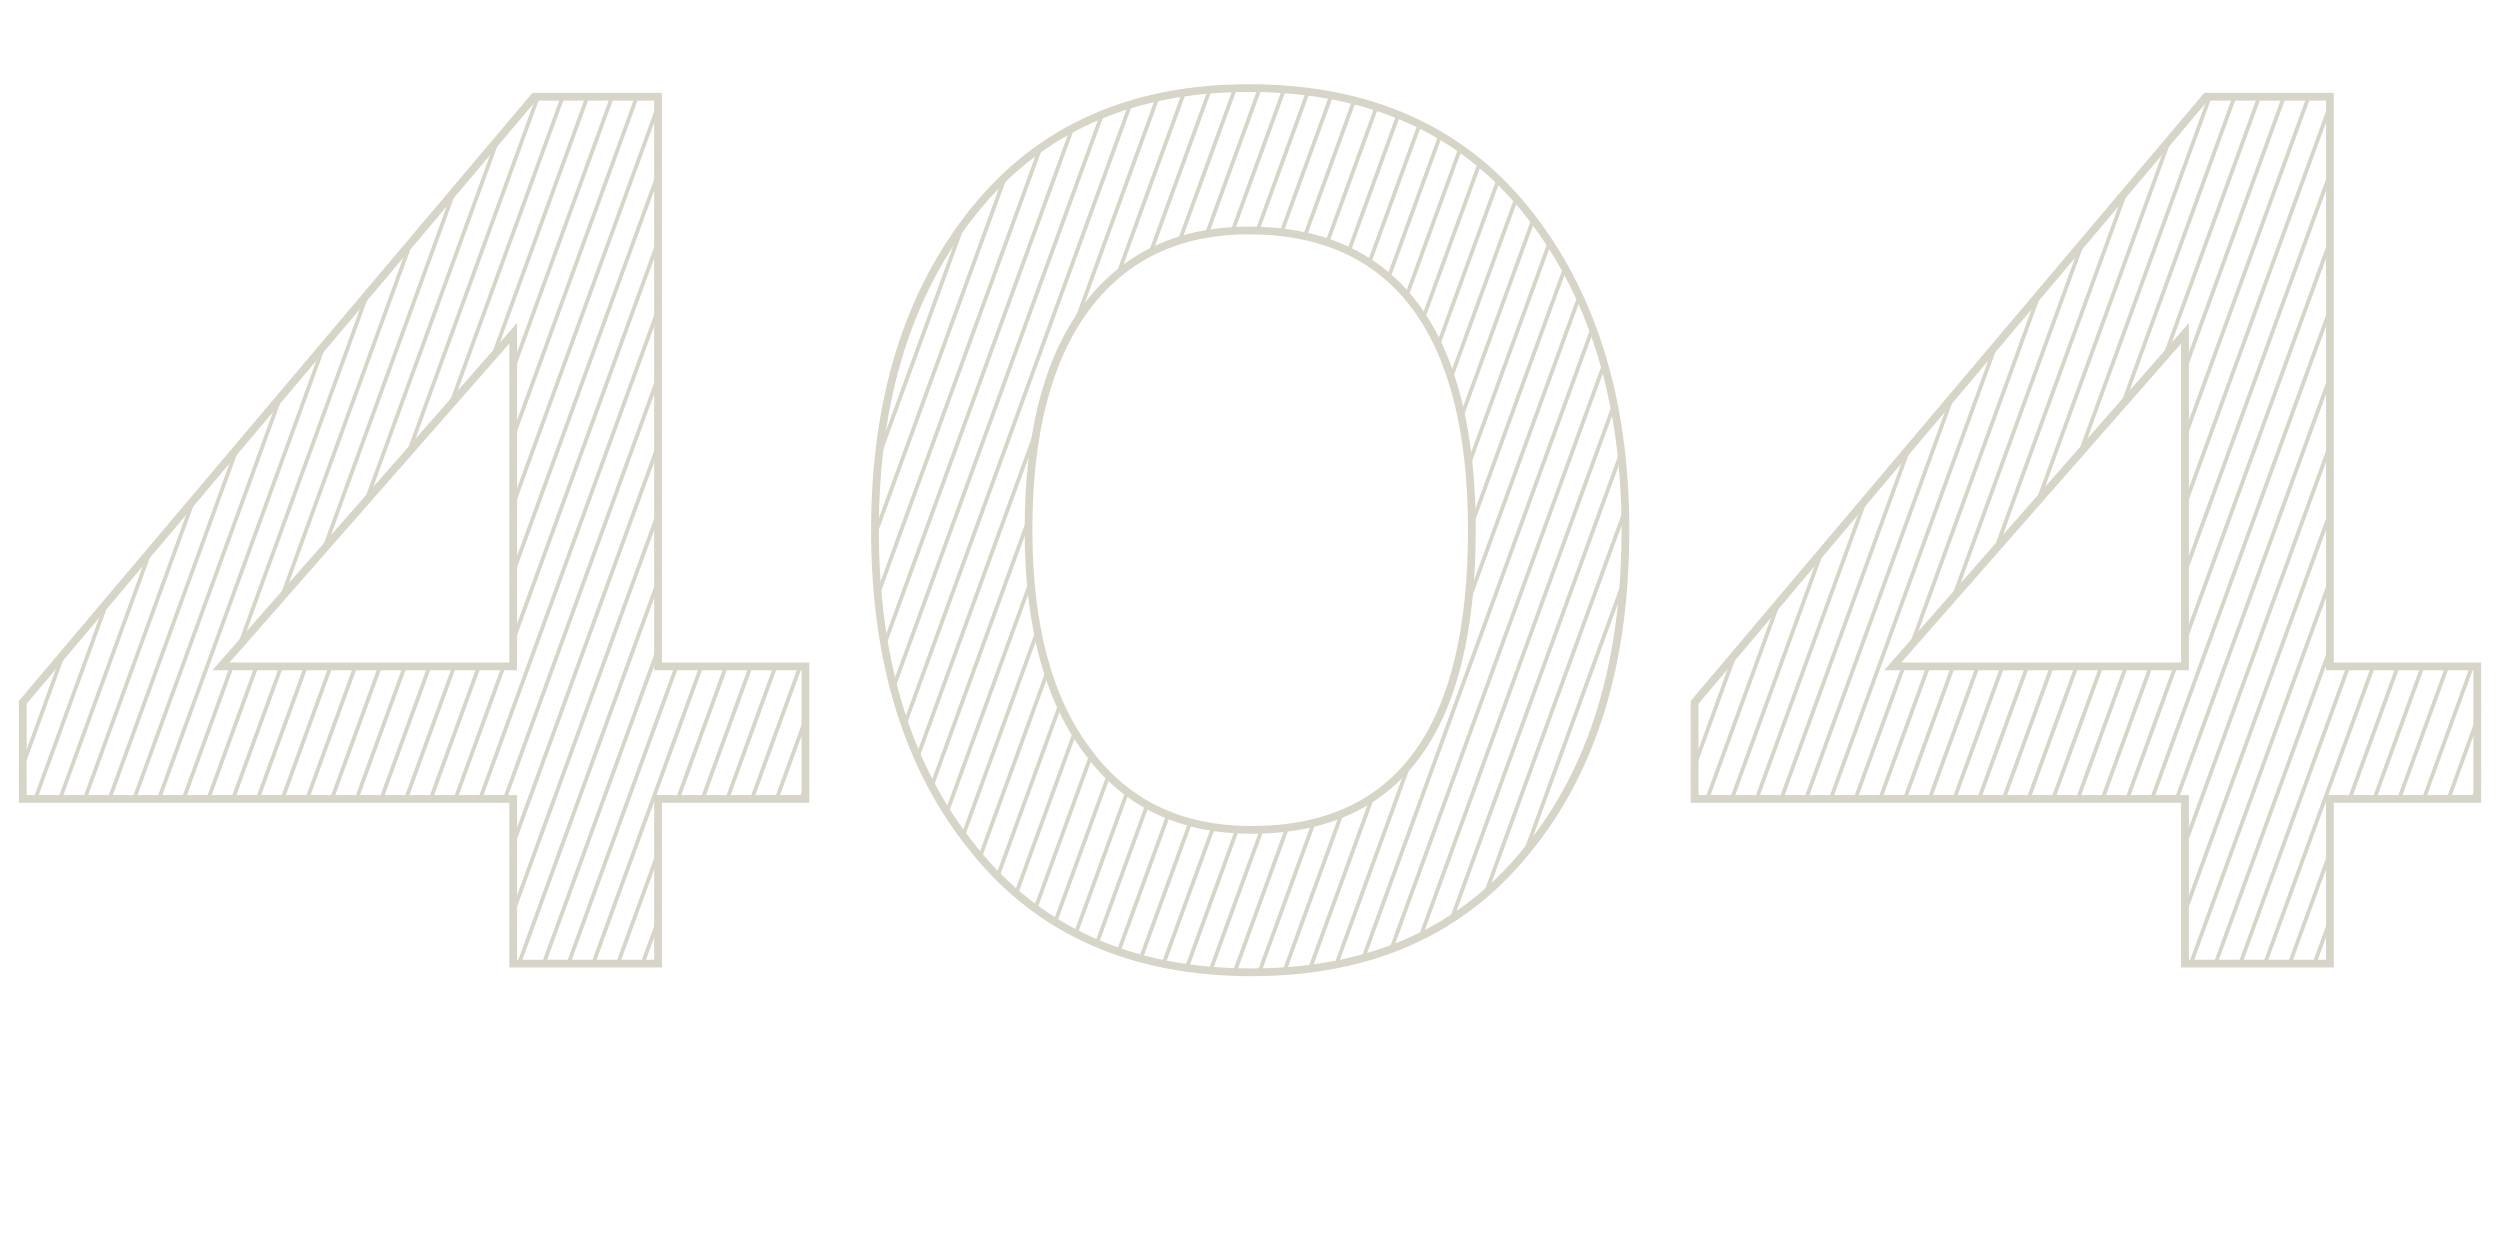 <svg width="646" height="320" viewBox="0 0 646 320" fill="none" xmlns="http://www.w3.org/2000/svg">
<mask id="mask0_1268_24513" style="mask-type:alpha" maskUnits="userSpaceOnUse" x="5" y="25" width="204" height="224">
<path d="M170.045 249V206.44H208.125V172.2H170.045V25H138.045L5.885 181.48V206.44H132.605V249H170.045ZM132.605 86.12V172.2H57.085L132.605 86.12Z" fill="white"/>
</mask>
<g mask="url(#mask0_1268_24513)">
<line x1="37.227" y1="-46.192" x2="-74.271" y2="260.148" stroke="#D7D4C8"/>
<line x1="42.865" y1="-44.14" x2="-68.633" y2="262.2" stroke="#D7D4C8"/>
<line x1="48.504" y1="-42.088" x2="-62.995" y2="264.252" stroke="#D7D4C8"/>
<line x1="54.142" y1="-40.035" x2="-57.357" y2="266.304" stroke="#D7D4C8"/>
<line x1="59.78" y1="-37.983" x2="-51.719" y2="268.356" stroke="#D7D4C8"/>
<line x1="65.418" y1="-35.931" x2="-46.081" y2="270.409" stroke="#D7D4C8"/>
<line x1="71.056" y1="-33.879" x2="-40.442" y2="272.461" stroke="#D7D4C8"/>
<line x1="76.694" y1="-31.827" x2="-34.804" y2="274.513" stroke="#D7D4C8"/>
<line x1="82.332" y1="-29.775" x2="-29.166" y2="276.565" stroke="#D7D4C8"/>
<line x1="87.971" y1="-27.723" x2="-23.528" y2="278.617" stroke="#D7D4C8"/>
<line x1="93.609" y1="-25.671" x2="-17.89" y2="280.669" stroke="#D7D4C8"/>
<line x1="99.247" y1="-23.619" x2="-12.252" y2="282.721" stroke="#D7D4C8"/>
<line x1="104.885" y1="-21.566" x2="-6.613" y2="284.773" stroke="#D7D4C8"/>
<line x1="110.523" y1="-19.514" x2="-0.975" y2="286.826" stroke="#D7D4C8"/>
<line x1="116.162" y1="-17.462" x2="4.663" y2="288.878" stroke="#D7D4C8"/>
<line x1="121.8" y1="-15.41" x2="10.301" y2="290.93" stroke="#D7D4C8"/>
<line x1="127.438" y1="-13.358" x2="15.939" y2="292.982" stroke="#D7D4C8"/>
<line x1="133.076" y1="-11.306" x2="21.578" y2="295.034" stroke="#D7D4C8"/>
<line x1="138.714" y1="-9.254" x2="27.216" y2="297.086" stroke="#D7D4C8"/>
<line x1="144.352" y1="-7.201" x2="32.854" y2="299.138" stroke="#D7D4C8"/>
<line x1="149.991" y1="-5.149" x2="38.492" y2="301.19" stroke="#D7D4C8"/>
<line x1="155.629" y1="-3.097" x2="44.13" y2="303.243" stroke="#D7D4C8"/>
<line x1="161.267" y1="-1.045" x2="49.768" y2="305.295" stroke="#D7D4C8"/>
<line x1="166.905" y1="1.007" x2="55.406" y2="307.347" stroke="#D7D4C8"/>
<line x1="172.543" y1="3.059" x2="61.045" y2="309.399" stroke="#D7D4C8"/>
<line x1="178.181" y1="5.111" x2="66.683" y2="311.451" stroke="#D7D4C8"/>
<line x1="183.82" y1="7.163" x2="72.321" y2="313.503" stroke="#D7D4C8"/>
<line x1="189.458" y1="9.216" x2="77.959" y2="315.555" stroke="#D7D4C8"/>
<line x1="195.096" y1="11.268" x2="83.597" y2="317.607" stroke="#D7D4C8"/>
<line x1="200.734" y1="13.32" x2="89.236" y2="319.66" stroke="#D7D4C8"/>
<line x1="206.372" y1="15.372" x2="94.874" y2="321.712" stroke="#D7D4C8"/>
<line x1="212.01" y1="17.424" x2="100.512" y2="323.764" stroke="#D7D4C8"/>
<line x1="217.649" y1="19.476" x2="106.15" y2="325.816" stroke="#D7D4C8"/>
<line x1="223.287" y1="21.528" x2="111.788" y2="327.868" stroke="#D7D4C8"/>
<line x1="228.925" y1="23.58" x2="117.426" y2="329.92" stroke="#D7D4C8"/>
<line x1="234.563" y1="25.633" x2="123.065" y2="331.972" stroke="#D7D4C8"/>
<line x1="240.201" y1="27.685" x2="128.703" y2="334.024" stroke="#D7D4C8"/>
<line x1="245.839" y1="29.737" x2="134.341" y2="336.077" stroke="#D7D4C8"/>
<line x1="251.478" y1="31.789" x2="139.979" y2="338.129" stroke="#D7D4C8"/>
<line x1="257.116" y1="33.841" x2="145.617" y2="340.181" stroke="#D7D4C8"/>
<line x1="262.754" y1="35.893" x2="151.255" y2="342.233" stroke="#D7D4C8"/>
<line x1="268.392" y1="37.945" x2="156.894" y2="344.285" stroke="#D7D4C8"/>
<line x1="274.03" y1="39.997" x2="162.532" y2="346.337" stroke="#D7D4C8"/>
<line x1="279.668" y1="42.05" x2="168.17" y2="348.389" stroke="#D7D4C8"/>
<line x1="285.307" y1="44.102" x2="173.808" y2="350.441" stroke="#D7D4C8"/>
<line x1="290.945" y1="46.154" x2="179.446" y2="352.494" stroke="#D7D4C8"/>
<line x1="296.583" y1="48.206" x2="185.084" y2="354.546" stroke="#D7D4C8"/>
<line x1="302.221" y1="50.258" x2="190.722" y2="356.598" stroke="#D7D4C8"/>
<line x1="307.859" y1="52.31" x2="196.361" y2="358.65" stroke="#D7D4C8"/>
<line x1="313.497" y1="54.362" x2="201.999" y2="360.702" stroke="#D7D4C8"/>
<line x1="319.136" y1="56.414" x2="207.637" y2="362.754" stroke="#D7D4C8"/>
</g>
<mask id="mask1_1268_24513" style="mask-type:alpha" maskUnits="userSpaceOnUse" x="437" y="25" width="204" height="224">
<path d="M602.045 249V206.44H640.125V172.2H602.045V25H570.045L437.885 181.48V206.44H564.605V249H602.045ZM564.605 86.12V172.2H489.085L564.605 86.12Z" fill="white"/>
</mask>
<g mask="url(#mask1_1268_24513)">
<line x1="469.227" y1="-46.192" x2="357.729" y2="260.148" stroke="#D7D4C8"/>
<line x1="474.865" y1="-44.14" x2="363.367" y2="262.2" stroke="#D7D4C8"/>
<line x1="480.504" y1="-42.088" x2="369.005" y2="264.252" stroke="#D7D4C8"/>
<line x1="486.142" y1="-40.035" x2="374.643" y2="266.304" stroke="#D7D4C8"/>
<line x1="491.78" y1="-37.983" x2="380.281" y2="268.356" stroke="#D7D4C8"/>
<line x1="497.418" y1="-35.931" x2="385.919" y2="270.409" stroke="#D7D4C8"/>
<line x1="503.056" y1="-33.879" x2="391.558" y2="272.461" stroke="#D7D4C8"/>
<line x1="508.694" y1="-31.827" x2="397.196" y2="274.513" stroke="#D7D4C8"/>
<line x1="514.333" y1="-29.775" x2="402.834" y2="276.565" stroke="#D7D4C8"/>
<line x1="519.971" y1="-27.723" x2="408.472" y2="278.617" stroke="#D7D4C8"/>
<line x1="525.609" y1="-25.671" x2="414.11" y2="280.669" stroke="#D7D4C8"/>
<line x1="531.247" y1="-23.619" x2="419.748" y2="282.721" stroke="#D7D4C8"/>
<line x1="536.885" y1="-21.566" x2="425.387" y2="284.773" stroke="#D7D4C8"/>
<line x1="542.523" y1="-19.514" x2="431.025" y2="286.826" stroke="#D7D4C8"/>
<line x1="548.161" y1="-17.462" x2="436.663" y2="288.878" stroke="#D7D4C8"/>
<line x1="553.8" y1="-15.41" x2="442.301" y2="290.93" stroke="#D7D4C8"/>
<line x1="559.438" y1="-13.358" x2="447.939" y2="292.982" stroke="#D7D4C8"/>
<line x1="565.076" y1="-11.306" x2="453.577" y2="295.034" stroke="#D7D4C8"/>
<line x1="570.714" y1="-9.254" x2="459.216" y2="297.086" stroke="#D7D4C8"/>
<line x1="576.352" y1="-7.201" x2="464.854" y2="299.138" stroke="#D7D4C8"/>
<line x1="581.991" y1="-5.149" x2="470.492" y2="301.19" stroke="#D7D4C8"/>
<line x1="587.629" y1="-3.097" x2="476.13" y2="303.243" stroke="#D7D4C8"/>
<line x1="593.267" y1="-1.045" x2="481.768" y2="305.295" stroke="#D7D4C8"/>
<line x1="598.905" y1="1.007" x2="487.407" y2="307.347" stroke="#D7D4C8"/>
<line x1="604.543" y1="3.059" x2="493.045" y2="309.399" stroke="#D7D4C8"/>
<line x1="610.182" y1="5.111" x2="498.683" y2="311.451" stroke="#D7D4C8"/>
<line x1="615.82" y1="7.163" x2="504.321" y2="313.503" stroke="#D7D4C8"/>
<line x1="621.458" y1="9.216" x2="509.959" y2="315.555" stroke="#D7D4C8"/>
<line x1="627.096" y1="11.268" x2="515.597" y2="317.607" stroke="#D7D4C8"/>
<line x1="632.734" y1="13.32" x2="521.235" y2="319.66" stroke="#D7D4C8"/>
<line x1="638.372" y1="15.372" x2="526.874" y2="321.712" stroke="#D7D4C8"/>
<line x1="644.01" y1="17.424" x2="532.512" y2="323.764" stroke="#D7D4C8"/>
<line x1="649.649" y1="19.476" x2="538.15" y2="325.816" stroke="#D7D4C8"/>
<line x1="655.287" y1="21.528" x2="543.788" y2="327.868" stroke="#D7D4C8"/>
<line x1="660.925" y1="23.58" x2="549.426" y2="329.92" stroke="#D7D4C8"/>
<line x1="666.563" y1="25.633" x2="555.065" y2="331.972" stroke="#D7D4C8"/>
<line x1="672.201" y1="27.685" x2="560.703" y2="334.024" stroke="#D7D4C8"/>
<line x1="677.839" y1="29.737" x2="566.341" y2="336.077" stroke="#D7D4C8"/>
<line x1="683.478" y1="31.789" x2="571.979" y2="338.129" stroke="#D7D4C8"/>
<line x1="689.116" y1="33.841" x2="577.617" y2="340.181" stroke="#D7D4C8"/>
<line x1="694.754" y1="35.893" x2="583.255" y2="342.233" stroke="#D7D4C8"/>
<line x1="700.392" y1="37.945" x2="588.894" y2="344.285" stroke="#D7D4C8"/>
<line x1="706.03" y1="39.997" x2="594.532" y2="346.337" stroke="#D7D4C8"/>
<line x1="711.669" y1="42.05" x2="600.17" y2="348.389" stroke="#D7D4C8"/>
<line x1="717.307" y1="44.102" x2="605.808" y2="350.441" stroke="#D7D4C8"/>
<line x1="722.945" y1="46.154" x2="611.446" y2="352.494" stroke="#D7D4C8"/>
<line x1="728.583" y1="48.206" x2="617.084" y2="354.546" stroke="#D7D4C8"/>
<line x1="734.221" y1="50.258" x2="622.722" y2="356.598" stroke="#D7D4C8"/>
<line x1="739.859" y1="52.31" x2="628.361" y2="358.65" stroke="#D7D4C8"/>
<line x1="745.497" y1="54.362" x2="633.999" y2="360.702" stroke="#D7D4C8"/>
<line x1="751.136" y1="56.414" x2="639.637" y2="362.754" stroke="#D7D4C8"/>
</g>
<mask id="mask2_1268_24513" style="mask-type:alpha" maskUnits="userSpaceOnUse" x="226" y="22" width="195" height="230">
<path d="M226.09 137C226.09 171.24 234.73 198.76 251.69 219.56C268.65 240.68 292.65 251.24 323.37 251.24C354.09 251.24 377.77 240.68 394.73 219.56C411.69 198.76 420.01 171.24 420.01 137C420.01 103.08 411.37 75.56 394.41 54.44C377.45 33.32 353.45 22.76 322.73 22.76C292.33 22.76 268.65 33.32 251.69 54.44C234.73 75.56 226.09 103.08 226.09 137ZM280.49 79.72C290.41 66.28 304.49 59.56 322.73 59.56C361.13 59.56 380.33 86.76 380.33 137C380.33 188.52 361.45 214.44 323.37 214.44C305.13 214.44 291.05 207.72 281.13 194.28C270.89 180.84 265.77 161.64 265.77 137C265.77 112.36 270.57 93.16 280.49 79.72Z" fill="white"/>
</mask>
<g mask="url(#mask2_1268_24513)">
<line x1="245.968" y1="-56.829" x2="134.47" y2="249.511" stroke="#D7D4C8"/>
<line x1="251.607" y1="-54.777" x2="140.108" y2="251.563" stroke="#D7D4C8"/>
<line x1="257.245" y1="-52.725" x2="145.746" y2="253.615" stroke="#D7D4C8"/>
<line x1="262.883" y1="-50.673" x2="151.384" y2="255.667" stroke="#D7D4C8"/>
<line x1="268.521" y1="-48.62" x2="157.023" y2="257.719" stroke="#D7D4C8"/>
<line x1="274.159" y1="-46.568" x2="162.661" y2="259.771" stroke="#D7D4C8"/>
<line x1="279.797" y1="-44.516" x2="168.299" y2="261.824" stroke="#D7D4C8"/>
<line x1="285.436" y1="-42.464" x2="173.937" y2="263.876" stroke="#D7D4C8"/>
<line x1="291.074" y1="-40.412" x2="179.575" y2="265.928" stroke="#D7D4C8"/>
<line x1="296.712" y1="-38.36" x2="185.213" y2="267.98" stroke="#D7D4C8"/>
<line x1="302.35" y1="-36.308" x2="190.852" y2="270.032" stroke="#D7D4C8"/>
<line x1="307.988" y1="-34.256" x2="196.49" y2="272.084" stroke="#D7D4C8"/>
<line x1="313.626" y1="-32.203" x2="202.128" y2="274.136" stroke="#D7D4C8"/>
<line x1="319.265" y1="-30.151" x2="207.766" y2="276.188" stroke="#D7D4C8"/>
<line x1="324.903" y1="-28.099" x2="213.404" y2="278.241" stroke="#D7D4C8"/>
<line x1="330.541" y1="-26.047" x2="219.042" y2="280.293" stroke="#D7D4C8"/>
<line x1="336.179" y1="-23.995" x2="224.681" y2="282.345" stroke="#D7D4C8"/>
<line x1="341.817" y1="-21.943" x2="230.319" y2="284.397" stroke="#D7D4C8"/>
<line x1="347.455" y1="-19.891" x2="235.957" y2="286.449" stroke="#D7D4C8"/>
<line x1="353.094" y1="-17.839" x2="241.595" y2="288.501" stroke="#D7D4C8"/>
<line x1="358.732" y1="-15.787" x2="247.233" y2="290.553" stroke="#D7D4C8"/>
<line x1="364.37" y1="-13.734" x2="252.871" y2="292.605" stroke="#D7D4C8"/>
<line x1="370.008" y1="-11.682" x2="258.51" y2="294.658" stroke="#D7D4C8"/>
<line x1="375.646" y1="-9.63" x2="264.148" y2="296.71" stroke="#D7D4C8"/>
<line x1="381.284" y1="-7.578" x2="269.786" y2="298.762" stroke="#D7D4C8"/>
<line x1="386.923" y1="-5.526" x2="275.424" y2="300.814" stroke="#D7D4C8"/>
<line x1="392.561" y1="-3.474" x2="281.062" y2="302.866" stroke="#D7D4C8"/>
<line x1="398.199" y1="-1.422" x2="286.7" y2="304.918" stroke="#D7D4C8"/>
<line x1="403.837" y1="0.631" x2="292.339" y2="306.97" stroke="#D7D4C8"/>
<line x1="409.475" y1="2.683" x2="297.977" y2="309.022" stroke="#D7D4C8"/>
<line x1="415.114" y1="4.735" x2="303.615" y2="311.075" stroke="#D7D4C8"/>
<line x1="420.752" y1="6.787" x2="309.253" y2="313.127" stroke="#D7D4C8"/>
<line x1="426.39" y1="8.839" x2="314.891" y2="315.179" stroke="#D7D4C8"/>
<line x1="432.028" y1="10.891" x2="320.529" y2="317.231" stroke="#D7D4C8"/>
<line x1="437.666" y1="12.943" x2="326.168" y2="319.283" stroke="#D7D4C8"/>
<line x1="443.304" y1="14.995" x2="331.806" y2="321.335" stroke="#D7D4C8"/>
<line x1="448.943" y1="17.048" x2="337.444" y2="323.387" stroke="#D7D4C8"/>
<line x1="454.581" y1="19.1" x2="343.082" y2="325.439" stroke="#D7D4C8"/>
<line x1="460.219" y1="21.152" x2="348.72" y2="327.492" stroke="#D7D4C8"/>
<line x1="465.857" y1="23.204" x2="354.358" y2="329.544" stroke="#D7D4C8"/>
<line x1="471.495" y1="25.256" x2="359.997" y2="331.596" stroke="#D7D4C8"/>
<line x1="477.133" y1="27.308" x2="365.635" y2="333.648" stroke="#D7D4C8"/>
<line x1="482.771" y1="29.36" x2="371.273" y2="335.7" stroke="#D7D4C8"/>
<line x1="488.41" y1="31.412" x2="376.911" y2="337.752" stroke="#D7D4C8"/>
<line x1="494.048" y1="33.465" x2="382.549" y2="339.804" stroke="#D7D4C8"/>
<line x1="499.686" y1="35.517" x2="388.187" y2="341.856" stroke="#D7D4C8"/>
<line x1="505.324" y1="37.569" x2="393.826" y2="343.909" stroke="#D7D4C8"/>
<line x1="510.962" y1="39.621" x2="399.464" y2="345.961" stroke="#D7D4C8"/>
<line x1="516.6" y1="41.673" x2="405.102" y2="348.013" stroke="#D7D4C8"/>
<line x1="522.239" y1="43.725" x2="410.74" y2="350.065" stroke="#D7D4C8"/>
<line x1="527.877" y1="45.777" x2="416.378" y2="352.117" stroke="#D7D4C8"/>
</g>
<path d="M251.69 219.56L252.47 218.934L252.465 218.928L251.69 219.56ZM394.73 219.56L393.955 218.928L393.95 218.934L394.73 219.56ZM394.41 54.44L393.63 55.066V55.066L394.41 54.44ZM251.69 54.44L252.47 55.066L251.69 54.44ZM280.49 79.72L279.685 79.126L280.49 79.72ZM281.13 194.28L281.935 193.686L281.93 193.68L281.925 193.674L281.13 194.28ZM225.09 137C225.09 171.41 233.775 199.172 250.915 220.192L252.465 218.928C235.685 198.348 227.09 171.07 227.09 137H225.09ZM250.91 220.186C268.088 241.577 292.395 252.24 323.37 252.24V250.24C292.905 250.24 269.212 239.783 252.47 218.934L250.91 220.186ZM323.37 252.24C354.349 252.24 378.334 241.575 395.51 220.186L393.95 218.934C377.206 239.785 353.831 250.24 323.37 250.24V252.24ZM395.505 220.192C412.649 199.167 421.01 171.401 421.01 137H419.01C419.01 171.079 410.731 198.353 393.955 218.928L395.505 220.192ZM421.01 137C421.01 102.907 412.323 75.15 395.19 53.814L393.63 55.066C410.417 75.97 419.01 103.253 419.01 137H421.01ZM395.19 53.814C378.012 32.422 353.705 21.76 322.73 21.76V23.76C353.195 23.76 376.888 34.218 393.63 55.066L395.19 53.814ZM322.73 21.76C292.069 21.76 268.085 32.427 250.91 53.814L252.47 55.066C269.215 34.213 292.591 23.76 322.73 23.76V21.76ZM250.91 53.814C233.777 75.15 225.09 102.907 225.09 137H227.09C227.09 103.253 235.683 75.97 252.47 55.066L250.91 53.814ZM281.295 80.314C291.007 67.155 304.774 60.56 322.73 60.56V58.56C304.206 58.56 289.813 65.405 279.685 79.126L281.295 80.314ZM322.73 60.56C341.666 60.56 355.742 67.249 365.124 80.032C374.545 92.868 379.33 111.981 379.33 137H381.33C381.33 111.779 376.515 92.172 366.736 78.848C356.918 65.471 342.194 58.56 322.73 58.56V60.56ZM379.33 137C379.33 162.667 374.622 181.777 365.324 194.448C356.068 207.062 342.158 213.44 323.37 213.44V215.44C342.662 215.44 357.232 208.858 366.936 195.632C376.598 182.463 381.33 162.853 381.33 137H379.33ZM323.37 213.44C305.414 213.44 291.647 206.845 281.935 193.686L280.325 194.874C290.453 208.595 304.846 215.44 323.37 215.44V213.44ZM281.925 193.674C271.867 180.473 266.77 161.519 266.77 137H264.77C264.77 161.761 269.913 181.207 280.335 194.886L281.925 193.674ZM266.77 137C266.77 112.468 271.552 93.513 281.295 80.314L279.685 79.126C269.588 92.807 264.77 112.252 264.77 137H266.77Z" fill="#D7D4C8"/>
<path d="M602.045 249V250H603.045V249H602.045ZM602.045 206.44V205.44H601.045V206.44H602.045ZM640.125 206.44V207.44H641.125V206.44H640.125ZM640.125 172.2H641.125V171.2H640.125V172.2ZM602.045 172.2H601.045V173.2H602.045V172.2ZM602.045 25H603.045V24H602.045V25ZM570.045 25V24H569.581L569.281 24.355L570.045 25ZM437.885 181.48L437.121 180.835L436.885 181.114V181.48H437.885ZM437.885 206.44H436.885V207.44H437.885V206.44ZM564.605 206.44H565.605V205.44H564.605V206.44ZM564.605 249H563.605V250H564.605V249ZM564.605 86.12H565.605V83.464L563.853 85.46L564.605 86.12ZM564.605 172.2V173.2H565.605V172.2H564.605ZM489.085 172.2L488.333 171.54L486.877 173.2H489.085V172.2ZM603.045 249V206.44H601.045V249H603.045ZM602.045 207.44H640.125V205.44H602.045V207.44ZM641.125 206.44V172.2H639.125V206.44H641.125ZM640.125 171.2H602.045V173.2H640.125V171.2ZM603.045 172.2V25H601.045V172.2H603.045ZM602.045 24H570.045V26H602.045V24ZM569.281 24.355L437.121 180.835L438.649 182.125L570.809 25.645L569.281 24.355ZM436.885 181.48V206.44H438.885V181.48H436.885ZM437.885 207.44H564.605V205.44H437.885V207.44ZM563.605 206.44V249H565.605V206.44H563.605ZM564.605 250H602.045V248H564.605V250ZM563.605 86.12V172.2H565.605V86.12H563.605ZM564.605 171.2H489.085V173.2H564.605V171.2ZM489.837 172.859L565.357 86.779L563.853 85.46L488.333 171.54L489.837 172.859Z" fill="#D7D4C8"/>
<path d="M170.045 249V250H171.045V249H170.045ZM170.045 206.44V205.44H169.045V206.44H170.045ZM208.125 206.44V207.44H209.125V206.44H208.125ZM208.125 172.2H209.125V171.2H208.125V172.2ZM170.045 172.2H169.045V173.2H170.045V172.2ZM170.045 25H171.045V24H170.045V25ZM138.045 25V24H137.581L137.281 24.355L138.045 25ZM5.885 181.48L5.121 180.835L4.885 181.114V181.48H5.885ZM5.885 206.44H4.885V207.44H5.885V206.44ZM132.605 206.44H133.605V205.44H132.605V206.44ZM132.605 249H131.605V250H132.605V249ZM132.605 86.12H133.605V83.464L131.853 85.46L132.605 86.12ZM132.605 172.2V173.2H133.605V172.2H132.605ZM57.085 172.2L56.333 171.54L54.877 173.2H57.085V172.2ZM171.045 249V206.44H169.045V249H171.045ZM170.045 207.44H208.125V205.44H170.045V207.44ZM209.125 206.44V172.2H207.125V206.44H209.125ZM208.125 171.2H170.045V173.2H208.125V171.2ZM171.045 172.2V25H169.045V172.2H171.045ZM170.045 24H138.045V26H170.045V24ZM137.281 24.355L5.121 180.835L6.649 182.125L138.809 25.645L137.281 24.355ZM4.885 181.48V206.44H6.885V181.48H4.885ZM5.885 207.44H132.605V205.44H5.885V207.44ZM131.605 206.44V249H133.605V206.44H131.605ZM132.605 250H170.045V248H132.605V250ZM131.605 86.12V172.2H133.605V86.12H131.605ZM132.605 171.2H57.085V173.2H132.605V171.2ZM57.837 172.859L133.357 86.779L131.853 85.46L56.333 171.54L57.837 172.859Z" fill="#D7D4C8"/>
</svg>

